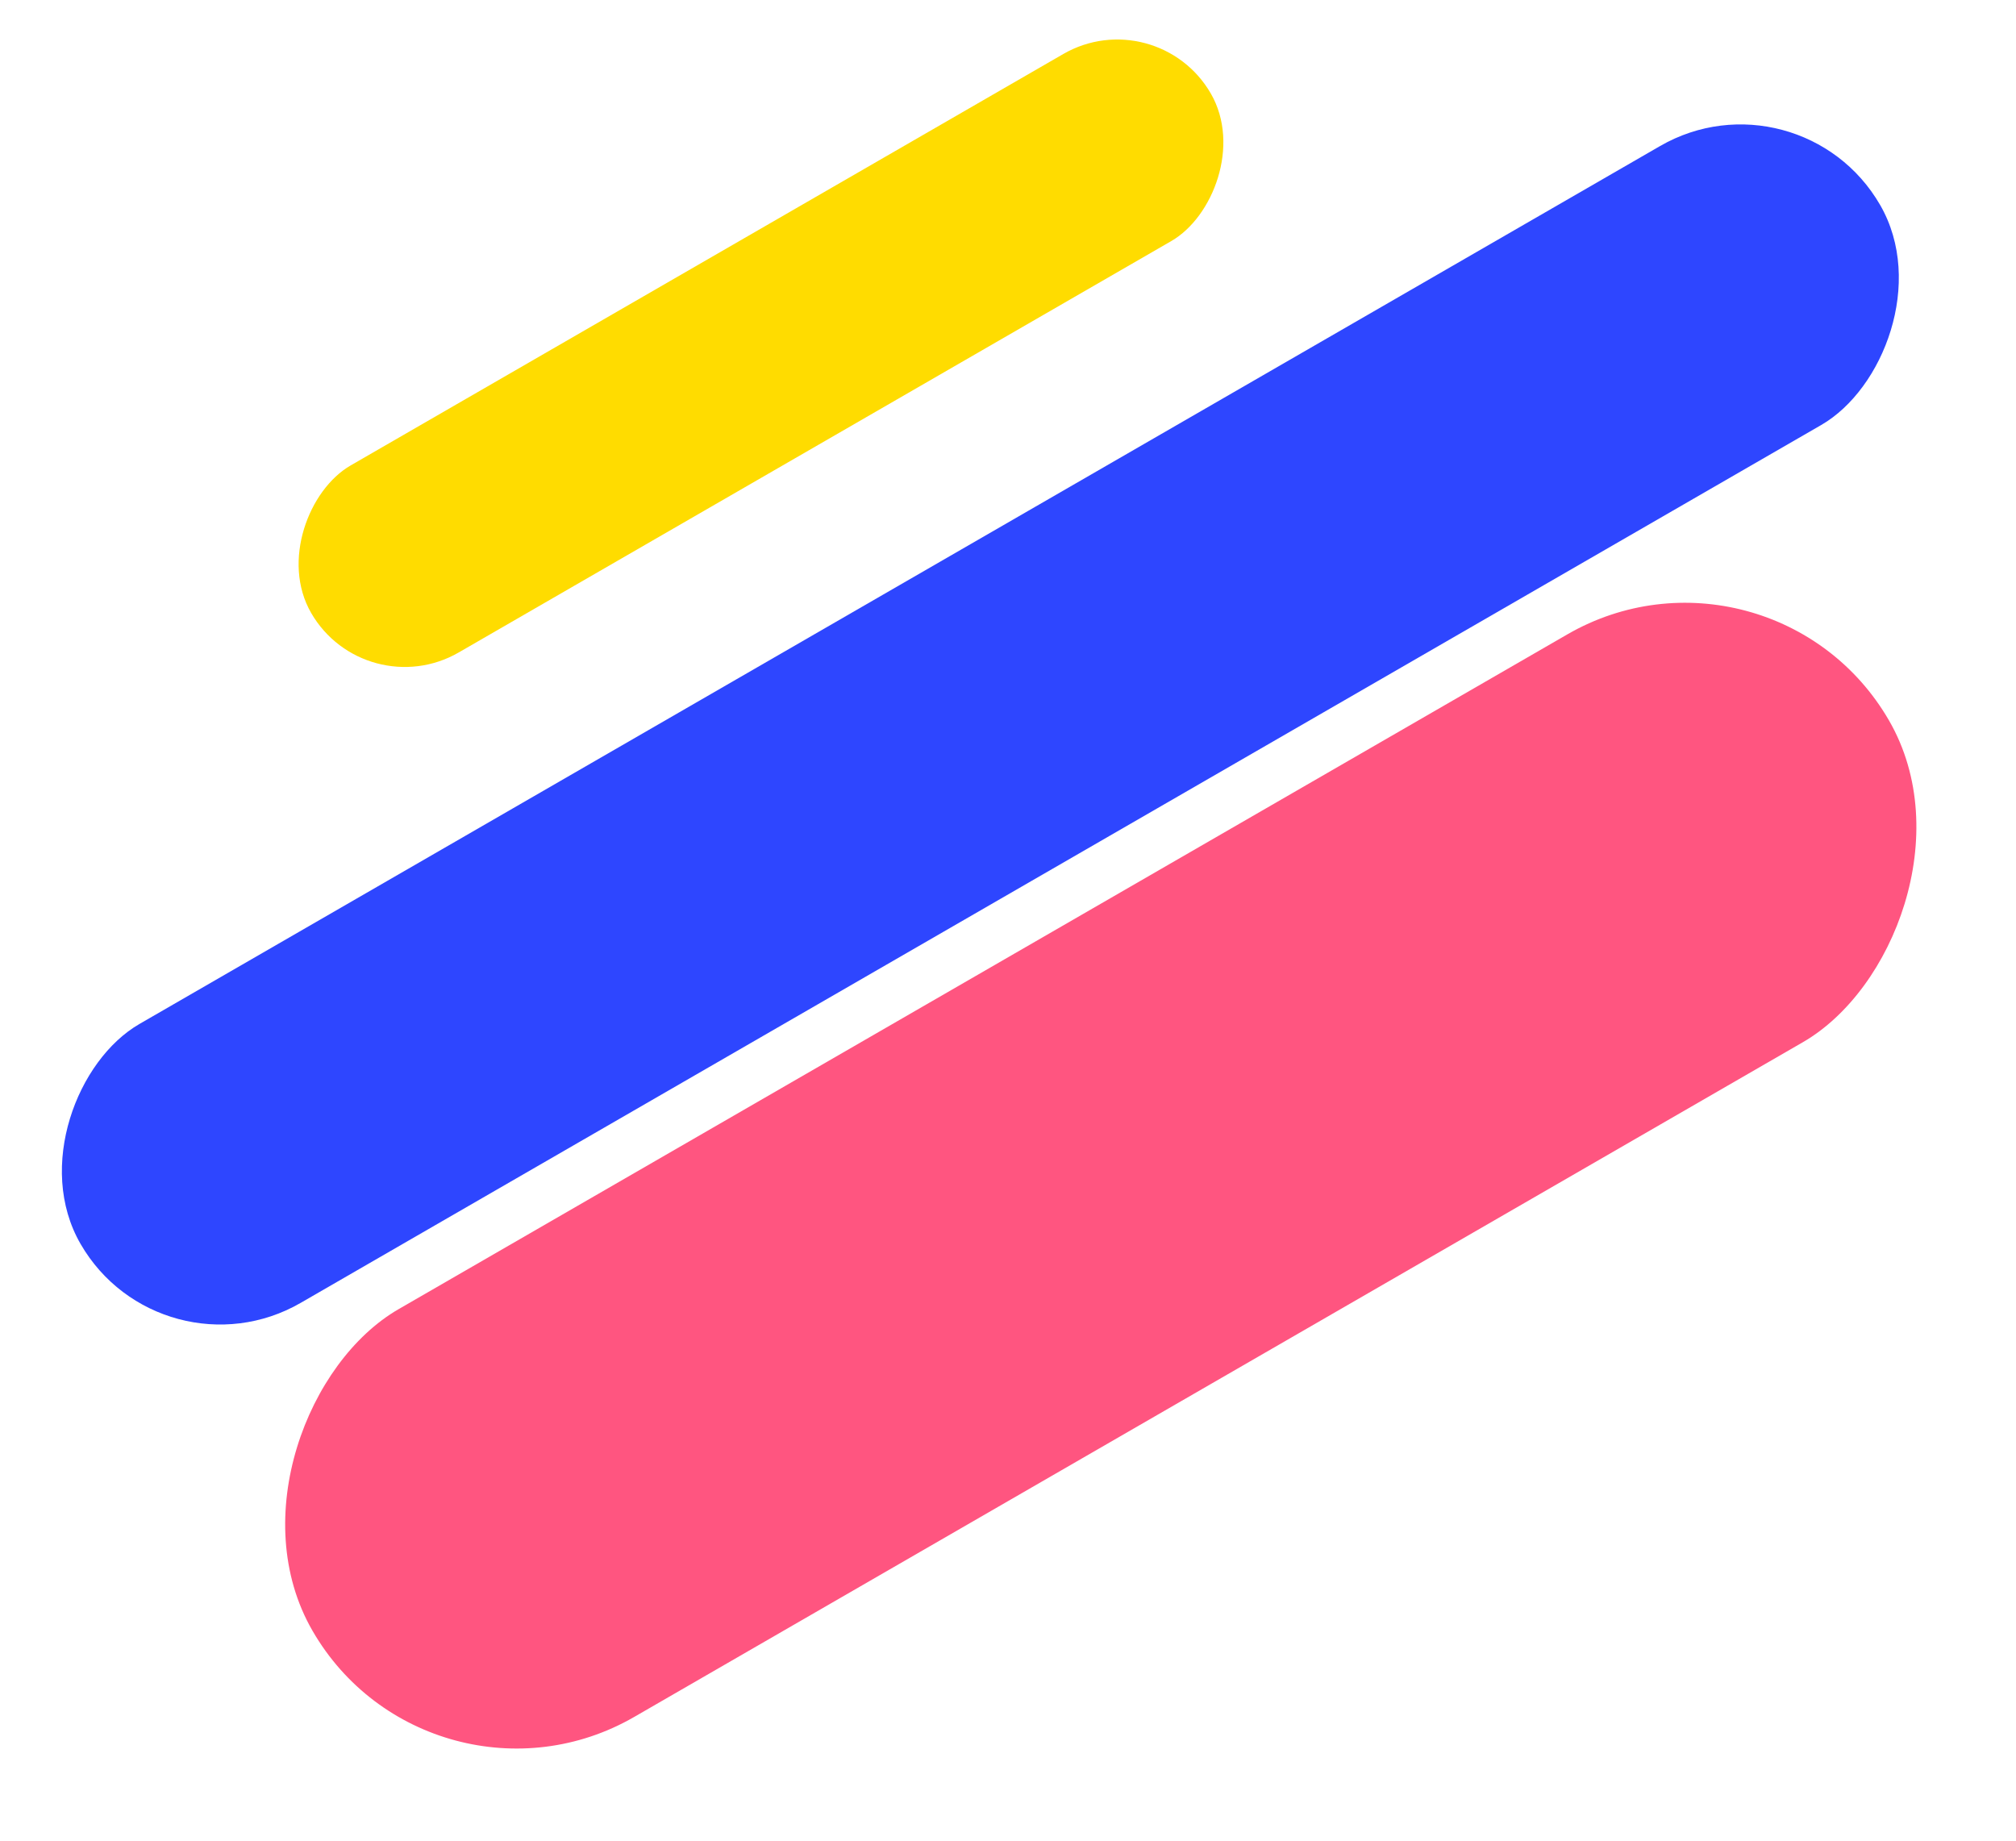 <svg width="196" height="179" viewBox="0 0 196 179" fill="none" xmlns="http://www.w3.org/2000/svg">
<rect x="172.211" y="50.227" width="45.788" height="176.988" rx="22.894" transform="rotate(60 172.211 50.227)" fill="#FF5580"/>
<rect x="112.469" width="21" height="101" rx="10.5" transform="rotate(60 112.469 0)" fill="#FFDC00"/>
<rect x="174.961" y="6.367" width="31.321" height="202.024" rx="15.66" transform="rotate(60 174.961 6.367)" fill="#2E46FF"/>
</svg>
